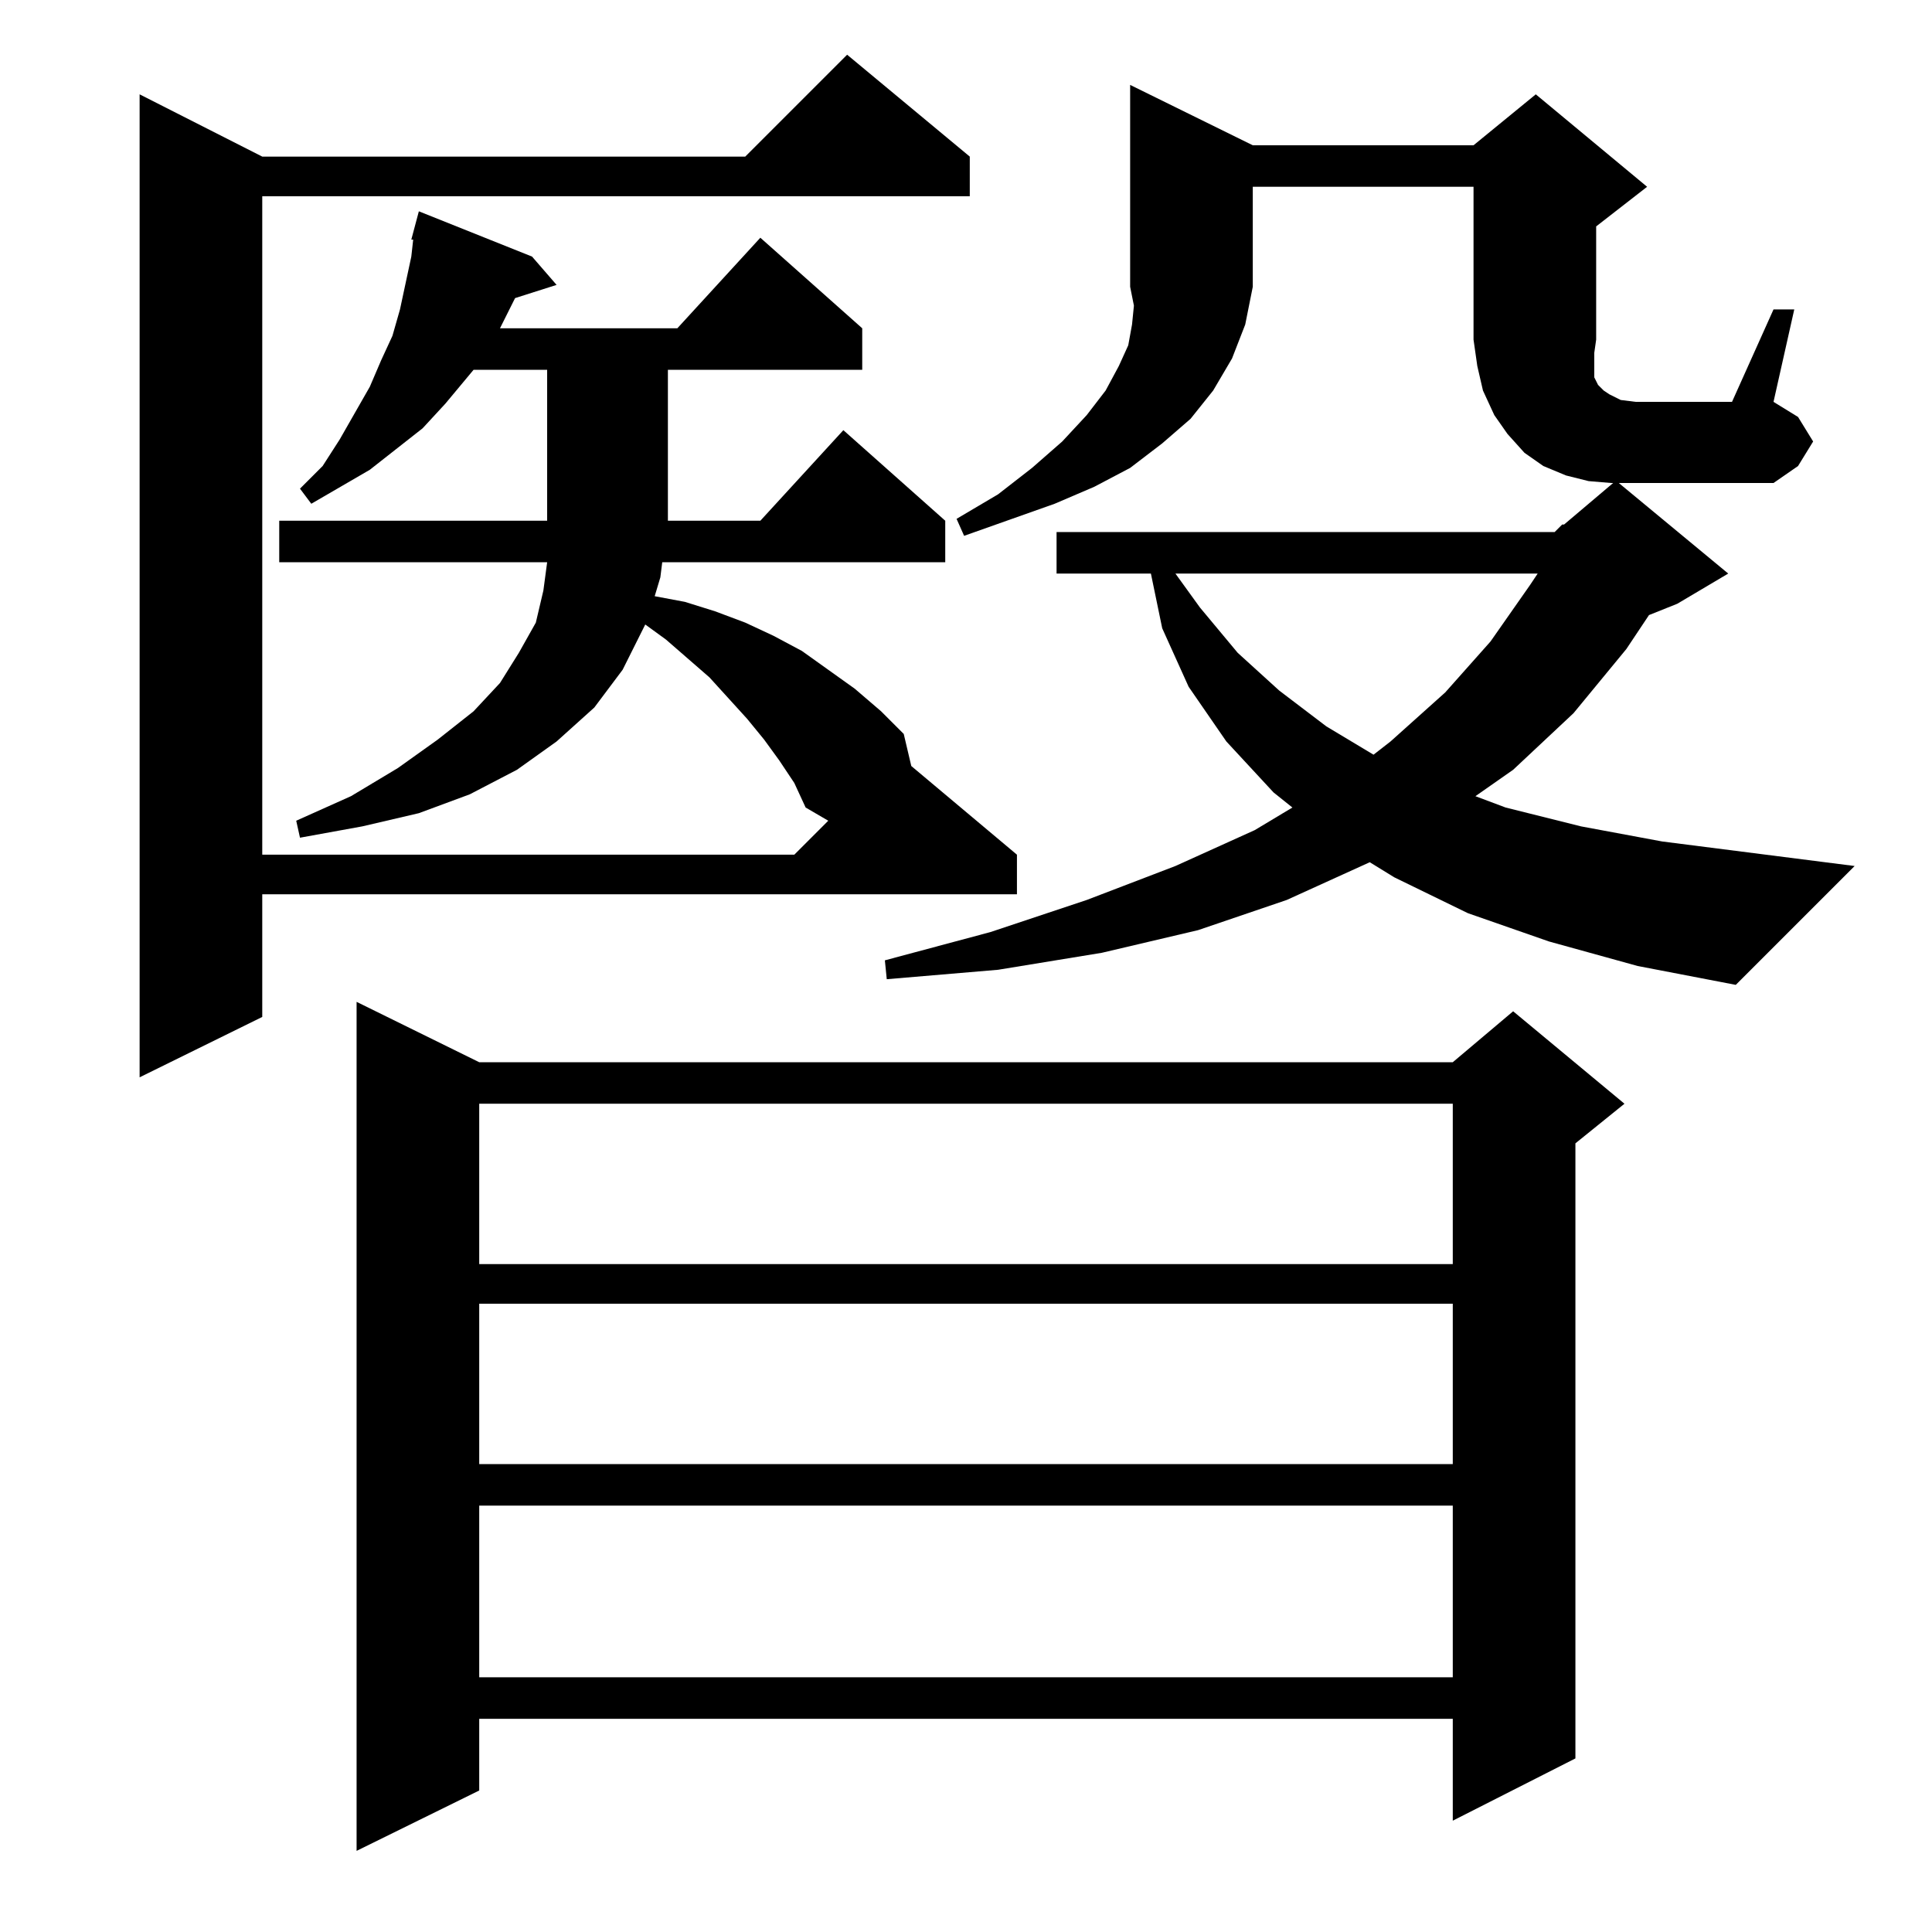 <?xml version="1.0" standalone="no"?>
<!DOCTYPE svg PUBLIC "-//W3C//DTD SVG 1.1//EN" "http://www.w3.org/Graphics/SVG/1.1/DTD/svg11.dtd" >
<svg xmlns="http://www.w3.org/2000/svg" xmlns:xlink="http://www.w3.org/1999/xlink" version="1.1" viewBox="0 -144 1024 1024">
  <g transform="matrix(1 0 0 -1 0 880)">
   <path fill="currentColor"
d="M254 461h516l32 27l59 -49l-26 -21v-326l-65 -33v54h-516v-38l-65 -32v450zM254 226v-91h516v91h-516zM254 333v-85h516v85h-516zM254 439v-85h516v85h-516zM413 621l-8 11l-9 11l-20 22l-23 20l-11 8l-12 -24l-15 -20l-20 -18l-21 -15l-25 -13l-27 -10l-30 -7l-33 -6
l-2 9l29 13l25 15l21 15l19 15l14 15l10 16l9 16l4 17l2 15h-142v22h142v80h-39l-15 -18l-12 -13l-14 -11l-14 -11l-31 -18l-6 8l12 12l9 14l8 14l8 14l6 14l6 13l4 14l3 14l3 14l1 9h-1l4 15l60 -24l13 -15l-22 -7l-6 -12l-2 -4h94l44 48l54 -48v-22h-103v-80h49l44 48
l54 -48v-22h-150l-1 -8l-3 -10l16 -3l16 -5l16 -6l15 -7l15 -8l28 -20l14 -12l12 -12l4 -17l56 -47v-21h-400v-65l-65 -32v521l65 -33h256l54 54l65 -54v-21h-375v-349h282l18 18l-12 7l-6 13zM623 720l13 -18l20 -24l22 -20l25 -19l25 -15l9 7l29 26l24 27l21 30l4 6h-192z
M824 742l4 4h1l26 22h-1l-12 1l-12 3l-12 5l-10 7l-9 10l-7 10l-6 13l-3 13l-2 14v81h-117v-53l-4 -20l-7 -18l-10 -17l-12 -15l-15 -13l-17 -13l-19 -10l-21 -9l-48 -17l-4 9l22 13l18 14l16 14l13 14l10 13l7 13l5 11l2 11l1 10l-2 10v107l65 -32h117l33 27l59 -49
l-27 -21v-60l-1 -7v-10v-3l1 -2l1 -2l3 -3l3 -2l6 -3l8 -1h51l22 49h11l-11 -49l13 -8l8 -13l-8 -13l-13 -9h-73h-9l58 -48l-27 -16l-15 -6l-12 -18l-28 -34l-32 -30l-20 -14l16 -6l40 -10l43 -8l102 -13l-63 -63l-52 10l-47 13l-43 15l-39 19l-13 8l-44 -20l-47 -16
l-51 -12l-55 -9l-59 -5l-1 10l56 15l51 17l47 18l42 19l20 12l-10 8l-25 27l-20 29l-14 31l-6 29h-50v22h264z" />
  </g>

</svg>
